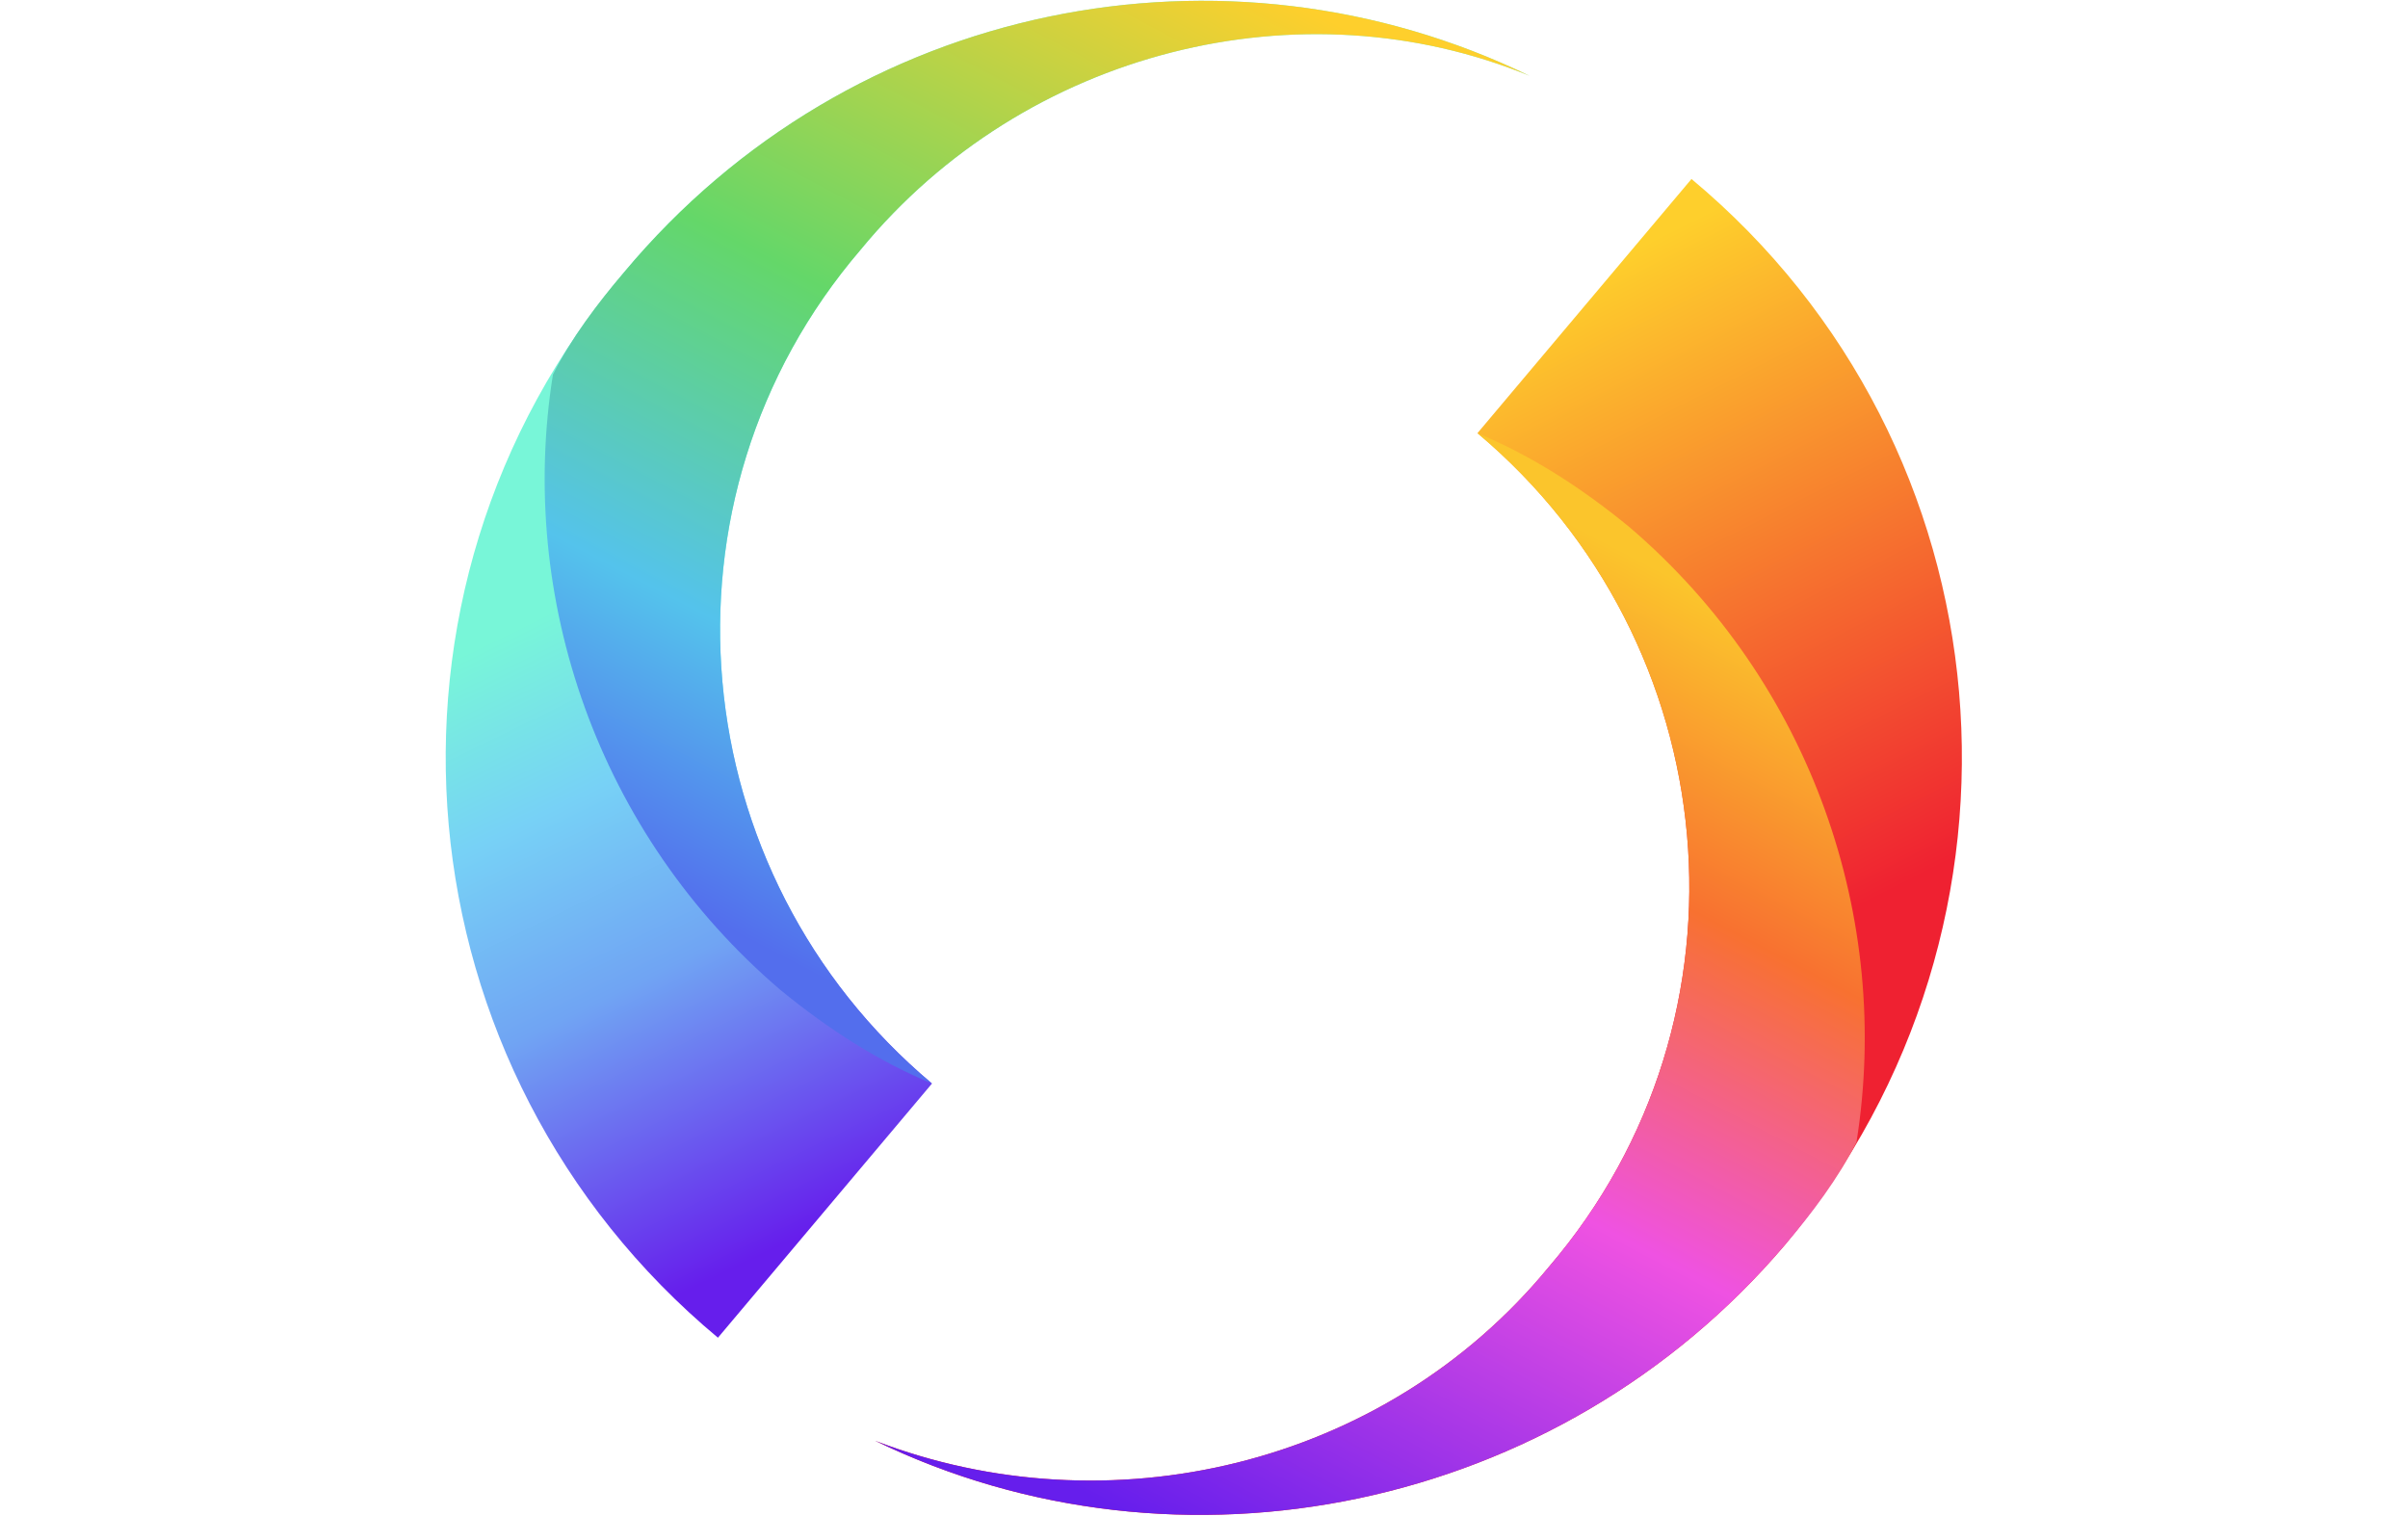 <?xml version="1.0" encoding="utf-8"?>
<!-- Generator: Adobe Illustrator 27.8.1, SVG Export Plug-In . SVG Version: 6.00 Build 0)  -->
<svg version="1.1" id="Layer_1" xmlns="http://www.w3.org/2000/svg" xmlns:xlink="http://www.w3.org/1999/xlink" x="0px" y="0px"
	 viewBox="0 0 54 34" enable-background="new 0 0 54 34" xml:space="preserve">
<g display="none">
	<g display="inline">
		<g>
			<path fill="#4E4E4F" d="M230.7,152.6l1.1-1.6c1.4-1.9,3-2.1,5.3-0.9c2.2,1.2,5.7,3.2,10.5,3.2c4.1,0,6.5-1.8,6.5-4.8
				c0-7.6-23.3-4.8-23.3-20.9c0-9.2,8.1-14.1,18-14.1c6.2,0,10.6,2,13.1,3.4c2.1,1.1,2.4,3,1.4,5.2l-0.9,1.7
				c-1.1,2.2-2.8,2.5-5.2,1.5c-2-0.9-5.1-2.3-8.9-2.3c-4.1,0-6.4,1.7-6.4,4.6c0,7.8,23.3,4.7,23.3,20.7c0,8.3-7,14.5-17.9,14.5
				c-7.6,0-12.8-2.8-15.7-4.8C229.5,156.7,229.3,154.7,230.7,152.6L230.7,152.6z"/>
			<path fill="#4E4E4F" d="M269.2,118.9c-0.7-2.6,0.6-4.3,3.2-4.3h4.4c2.3,0,3.7,1.1,4.2,3.4l7.5,27.5c0.5,2.5,0.9,5,0.9,5h0.2
				c0,0,0.4-2.5,1-5l7.9-27.5c0.5-2.2,1.9-3.3,4.2-3.3h3.5c2.3,0,3.7,1.1,4.2,3.3l7.8,27.5c0.7,2.5,1,5,1,5h0.2c0,0,0.4-2.5,1-5
				L328,118c0.5-2.3,1.9-3.4,4.2-3.4h4.2c2.8,0,3.9,1.7,3.2,4.3l-12.1,39.4c-0.6,2.2-2.1,3.2-4.3,3.2H317c-2.3,0-3.8-1.1-4.3-3.3
				l-7.1-23.5c-0.7-2.5-1.1-5.1-1.1-5.1h-0.2c0,0-0.5,2.6-1.2,5.1l-7.1,23.5c-0.6,2.2-1.9,3.3-4.3,3.3h-6.3c-2.2,0-3.6-1-4.2-3.2
				L269.2,118.9L269.2,118.9z"/>
			<path fill="#4E4E4F" d="M346.6,118.5c0-2.5,1.3-3.9,3.8-3.9h4.1c2.5,0,3.8,1.4,3.8,3.9v39.2c0,2.6-1.3,3.9-3.8,3.9h-4.1
				c-2.5,0-3.8-1.3-3.8-3.9V118.5L346.6,118.5z"/>
			<path fill="#4E4E4F" d="M365.9,152.6l1.1-1.6c1.4-1.9,3-2.1,5.3-0.9c2.2,1.2,5.7,3.2,10.5,3.2c4,0,6.5-1.8,6.5-4.8
				c0-7.6-23.3-4.8-23.3-20.9c0-9.2,8.1-14.1,18-14.1c6.3,0,10.6,2,13.1,3.4c2.1,1.1,2.4,3,1.4,5.2l-0.9,1.7
				c-1.1,2.2-2.9,2.5-5.2,1.5c-2-0.9-5.1-2.3-8.9-2.3c-4.1,0-6.4,1.7-6.4,4.6c0,7.8,23.3,4.7,23.3,20.7c0,8.3-7,14.5-17.9,14.5
				c-7.5,0-12.8-2.8-15.6-4.8C364.7,156.7,364.5,154.7,365.9,152.6L365.9,152.6z"/>
			<path fill="#4E4E4F" d="M407.3,100c0-2.5,1.4-3.9,3.9-3.9h3.9c2.6,0,3.9,1.4,3.9,3.9v19c0,2.3-0.3,4-0.3,4h0.2
				c2.3-4.5,8.2-9.5,16.3-9.5c10.4,0,16.4,5.4,16.4,17.9v26.4c0,2.6-1.4,3.9-3.9,3.9h-4c-2.6,0-3.9-1.3-3.9-3.9v-24
				c0-5.7-1.5-9.6-7.4-9.6c-8.2,0-13.5,6.6-13.5,15.6v18c0,2.6-1.3,3.9-3.9,3.9h-3.9c-2.5,0-3.9-1.3-3.9-3.9L407.3,100L407.3,100z"
				/>
			<path fill="#4E4E4F" d="M464.1,107.5c1.1,0,1.7-0.7,1.7-1.8s-0.6-1.7-1.7-1.7h-1.7v3.5H464.1L464.1,107.5z M460.5,103.4
				c0-0.6,0.3-0.9,0.9-0.9h3.2c2,0,3.3,1.3,3.3,3.2c0,1.6-1.1,2.6-1.9,2.8v0.1c0,0,0.1,0.1,0.4,0.6l1.5,2.8c0.3,0.6,0.1,1.1-0.5,1.1
				h-0.3c-0.5,0-0.9-0.2-1.1-0.7l-1.6-3.4h-1.7v3.2c0,0.6-0.3,0.9-0.9,0.9h-0.2c-0.6,0-0.9-0.3-0.9-0.9v-8.8H460.5z M463.9,116.1
				c4.5,0,8-3.6,8-8.3s-3.5-8.3-8-8.3c-4.4,0-7.9,3.6-7.9,8.3C456,112.4,459.4,116.1,463.9,116.1L463.9,116.1z M463.9,97.6
				c5.6,0,10,4.5,10,10.2s-4.4,10.2-10,10.2c-5.5,0-9.9-4.5-9.9-10.2S458.4,97.6,463.9,97.6L463.9,97.6z"/>
		</g>
	</g>
</g>
<g id="Symbol_x2F_Colour">
	<g id="Right-Swirl" transform="translate(119.332, 49.114)">
		
			<linearGradient id="Base-Shape_00000153680226062909549190000012638248889522085545_" gradientUnits="userSpaceOnUse" x1="-85.735" y1="-59.239" x2="-85.752" y2="-59.197" gradientTransform="matrix(300.255 0 0 -370.473 25655.443 -21970.232)">
			<stop  offset="0" style="stop-color:#EF2131"/>
			<stop  offset="1" style="stop-color:#FECF2C"/>
		</linearGradient>
		
			<path id="Base-Shape" fill-rule="evenodd" clip-rule="evenodd" fill="url(#Base-Shape_00000153680226062909549190000012638248889522085545_)" d="
			M-99.7-16.8c6.8,3.3,15.3,1.6,20.4-4.4c6-7.2,5.1-17.9-2.1-23.9l-4.8,5.7c5.6,4.7,6.4,13.1,1.6,18.7
			C-88.3-16.2-94.5-14.8-99.7-16.8"/>
		
			<linearGradient id="Light-Cast_00000075870151656297419580000004311227169743661442_" gradientUnits="userSpaceOnUse" x1="-85.752" y1="-58.993" x2="-85.792" y2="-59.069" gradientTransform="matrix(273.832 0 0 -300.159 23400.67 -17743.328)">
			<stop  offset="0" style="stop-color:#FBC52C"/>
			<stop  offset="0.264" style="stop-color:#F87130"/>
			<stop  offset="0.561" style="stop-color:#EF52E2"/>
			<stop  offset="1" style="stop-color:#661EEC"/>
		</linearGradient>
		
			<path id="Light-Cast" fill-rule="evenodd" clip-rule="evenodd" fill="url(#Light-Cast_00000075870151656297419580000004311227169743661442_)" d="
			M-99.7-16.8c6.8,3.3,15.3,1.6,20.4-4.4c0.6-0.7,1.2-1.5,1.6-2.3c0.8-5-1-10.3-5.1-13.8c-1.1-0.9-2.2-1.6-3.4-2.1
			c5.6,4.7,6.4,13.1,1.6,18.7C-88.3-16.2-94.5-14.8-99.7-16.8"/>
	</g>
	<g id="Left-Swirl">
		
			<linearGradient id="Base-shape_00000038371902766356130430000012602704176150914999_" gradientUnits="userSpaceOnUse" x1="33.959" y1="-10.213" x2="33.975" y2="-10.254" gradientTransform="matrix(300.255 0 0 -370.473 -10174.668 -3774.733)">
			<stop  offset="0" style="stop-color:#78F6D8"/>
			<stop  offset="0.266" style="stop-color:#77D1F6"/>
			<stop  offset="0.554" style="stop-color:#70A4F3"/>
			<stop  offset="1" style="stop-color:#661EEC"/>
		</linearGradient>
		
			<path id="Base-shape" fill-rule="evenodd" clip-rule="evenodd" fill="url(#Base-shape_00000038371902766356130430000012602704176150914999_)" d="
			M34.3,1.7C27.5-1.6,19.1,0,14,6.1C7.9,13.3,8.9,24,16.1,30l4.8-5.7c-5.6-4.7-6.4-13.1-1.6-18.7C23,1.1,29.2-0.4,34.3,1.7"/>
		
			<linearGradient id="Shadow_00000021839287791349935600000009090703849502951077_" gradientUnits="userSpaceOnUse" x1="33.837" y1="-10.303" x2="33.877" y2="-10.227" gradientTransform="matrix(273.832 0 0 -300.158 -9249.851 -3071.583)">
			<stop  offset="0" style="stop-color:#536EED"/>
			<stop  offset="0.247" style="stop-color:#54C3EC"/>
			<stop  offset="0.564" style="stop-color:#64D769"/>
			<stop  offset="1" style="stop-color:#FECF2C"/>
		</linearGradient>
		
			<path id="Shadow" fill-rule="evenodd" clip-rule="evenodd" fill="url(#Shadow_00000021839287791349935600000009090703849502951077_)" d="
			M34.3,1.7C27.5-1.6,19.1,0,14,6.1c-0.6,0.7-1.2,1.5-1.6,2.3c-0.8,5,1,10.3,5.1,13.8c1.1,0.9,2.2,1.6,3.4,2.1
			c-5.6-4.7-6.4-13.1-1.6-18.7C23,1.1,29.2-0.4,34.3,1.7"/>
	</g>
</g>
</svg>
